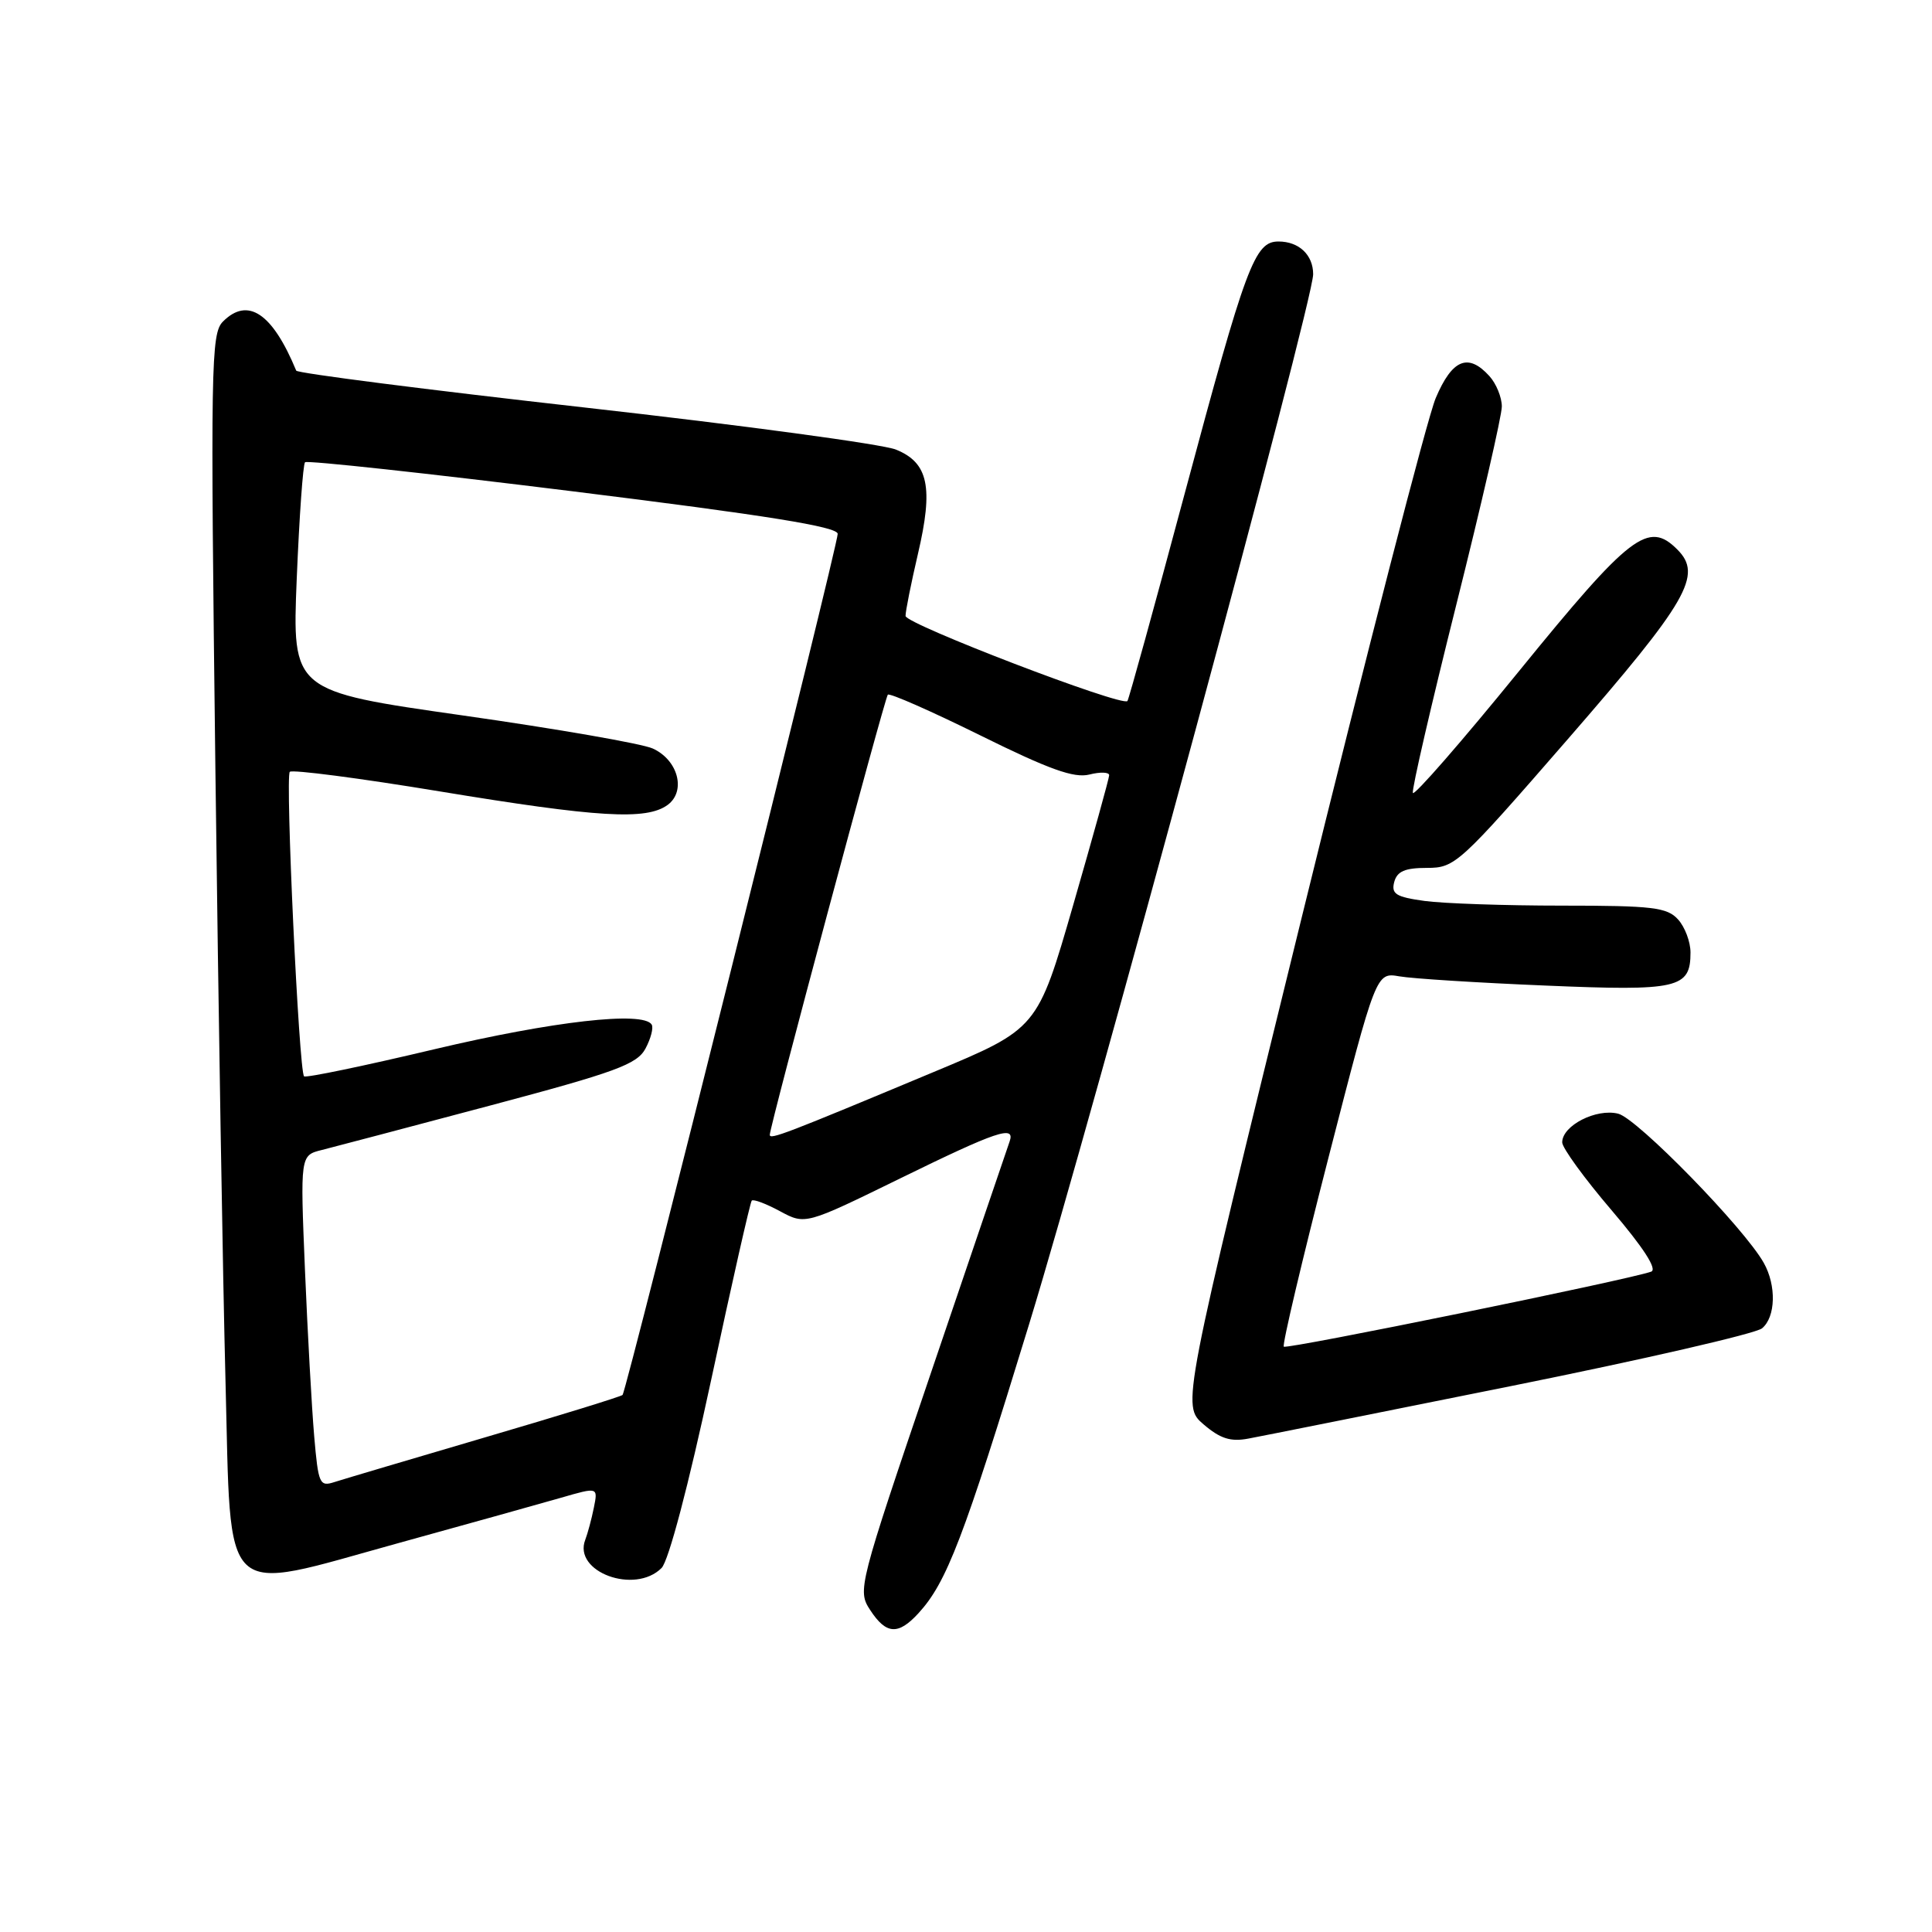 <?xml version="1.0" encoding="UTF-8" standalone="no"?>
<!DOCTYPE svg PUBLIC "-//W3C//DTD SVG 1.1//EN" "http://www.w3.org/Graphics/SVG/1.1/DTD/svg11.dtd" >
<svg xmlns="http://www.w3.org/2000/svg" xmlns:xlink="http://www.w3.org/1999/xlink" version="1.1" viewBox="0 0 256 256">
 <g >
 <path fill="currentColor"
d=" M 121.71 213.75 C 125.44 209.68 127.68 203.83 136.35 175.50 C 144.92 147.52 174.00 40.02 174.00 36.34 C 174.00 33.78 172.12 32.00 169.41 32.00 C 166.25 32.00 165.12 35.01 156.95 65.50 C 152.97 80.35 149.57 92.68 149.39 92.89 C 148.70 93.69 120.00 82.69 119.99 81.62 C 119.98 81.00 120.72 77.31 121.63 73.40 C 123.70 64.56 123.02 61.31 118.71 59.57 C 116.95 58.86 98.40 56.35 77.50 54.00 C 56.60 51.65 39.39 49.45 39.25 49.11 C 36.10 41.49 32.84 39.30 29.54 42.61 C 27.95 44.20 27.88 48.32 28.54 101.91 C 28.93 133.58 29.54 170.07 29.88 182.99 C 30.66 212.70 28.92 211.06 52.75 204.48 C 61.96 201.94 71.69 199.22 74.37 198.45 C 79.24 197.04 79.24 197.04 78.69 199.77 C 78.39 201.27 77.87 203.19 77.55 204.03 C 75.90 208.28 84.11 211.32 87.66 207.77 C 88.59 206.84 91.22 196.88 94.23 182.86 C 96.98 170.01 99.40 159.32 99.61 159.09 C 99.82 158.86 101.50 159.49 103.35 160.49 C 106.71 162.30 106.71 162.30 119.27 156.15 C 132.09 149.87 134.55 149.04 133.78 151.25 C 133.54 151.94 128.89 165.59 123.46 181.60 C 113.71 210.31 113.60 210.74 115.31 213.35 C 117.43 216.59 119.02 216.69 121.71 213.75 Z  M 200.23 183.66 C 217.68 180.15 232.65 176.71 233.48 176.01 C 235.29 174.51 235.40 170.34 233.71 167.34 C 231.12 162.72 216.96 148.21 214.42 147.57 C 211.51 146.84 207.00 149.14 207.00 151.37 C 207.00 152.10 209.94 156.15 213.54 160.36 C 217.77 165.32 219.63 168.20 218.79 168.50 C 215.88 169.56 170.49 178.83 170.11 178.44 C 169.88 178.21 172.54 166.96 176.02 153.43 C 182.34 128.84 182.34 128.84 185.42 129.37 C 187.11 129.67 195.80 130.22 204.73 130.59 C 222.39 131.34 224.00 130.97 224.00 126.21 C 224.00 124.80 223.26 122.83 222.35 121.83 C 220.90 120.23 218.99 120.00 206.98 120.00 C 199.45 120.00 191.25 119.72 188.76 119.38 C 184.98 118.86 184.33 118.46 184.74 116.88 C 185.12 115.45 186.16 115.00 189.08 115.00 C 192.80 115.00 193.36 114.49 207.71 97.98 C 223.67 79.62 225.65 76.20 222.25 72.81 C 218.41 68.96 216.03 70.79 201.26 88.95 C 193.69 98.26 187.37 105.51 187.21 105.07 C 187.05 104.62 189.64 93.41 192.96 80.16 C 196.28 66.91 199.00 55.07 199.00 53.86 C 199.00 52.65 198.26 50.83 197.35 49.83 C 194.54 46.73 192.42 47.60 190.24 52.75 C 189.13 55.36 181.11 86.47 172.41 121.87 C 156.59 186.25 156.59 186.25 159.47 188.73 C 161.69 190.63 163.06 191.07 165.42 190.62 C 167.12 190.31 182.78 187.17 200.23 183.66 Z  M 41.63 190.28 C 41.31 186.55 40.76 176.66 40.41 168.30 C 39.78 153.09 39.78 153.09 42.64 152.38 C 44.21 151.99 54.22 149.34 64.87 146.51 C 81.61 142.06 84.41 141.03 85.53 138.94 C 86.24 137.61 86.61 136.18 86.35 135.76 C 85.23 133.95 73.29 135.31 57.60 139.02 C 48.30 141.23 40.51 142.85 40.29 142.62 C 39.61 141.94 37.78 102.89 38.40 102.27 C 38.72 101.95 47.65 103.11 58.24 104.86 C 79.26 108.33 85.65 108.71 88.46 106.66 C 90.94 104.84 89.86 100.71 86.49 99.18 C 85.09 98.54 73.76 96.57 61.32 94.80 C 38.71 91.58 38.71 91.58 39.32 76.66 C 39.66 68.45 40.15 61.52 40.42 61.25 C 40.68 60.98 56.67 62.72 75.95 65.11 C 101.62 68.29 111.00 69.80 111.00 70.74 C 111.00 72.34 83.03 184.31 82.49 184.84 C 82.28 185.05 74.10 187.58 64.30 190.45 C 54.51 193.33 45.53 195.99 44.35 196.37 C 42.34 197.03 42.18 196.66 41.63 190.28 Z  M 102.00 150.37 C 102.00 149.23 117.22 92.51 117.64 92.05 C 117.88 91.80 123.39 94.23 129.89 97.44 C 139.01 101.95 142.31 103.14 144.35 102.63 C 145.81 102.26 146.99 102.31 146.97 102.73 C 146.96 103.15 144.81 110.88 142.21 119.90 C 137.47 136.31 137.47 136.31 123.71 142.05 C 103.99 150.29 102.00 151.05 102.00 150.37 Z "/>
</g>
</svg>